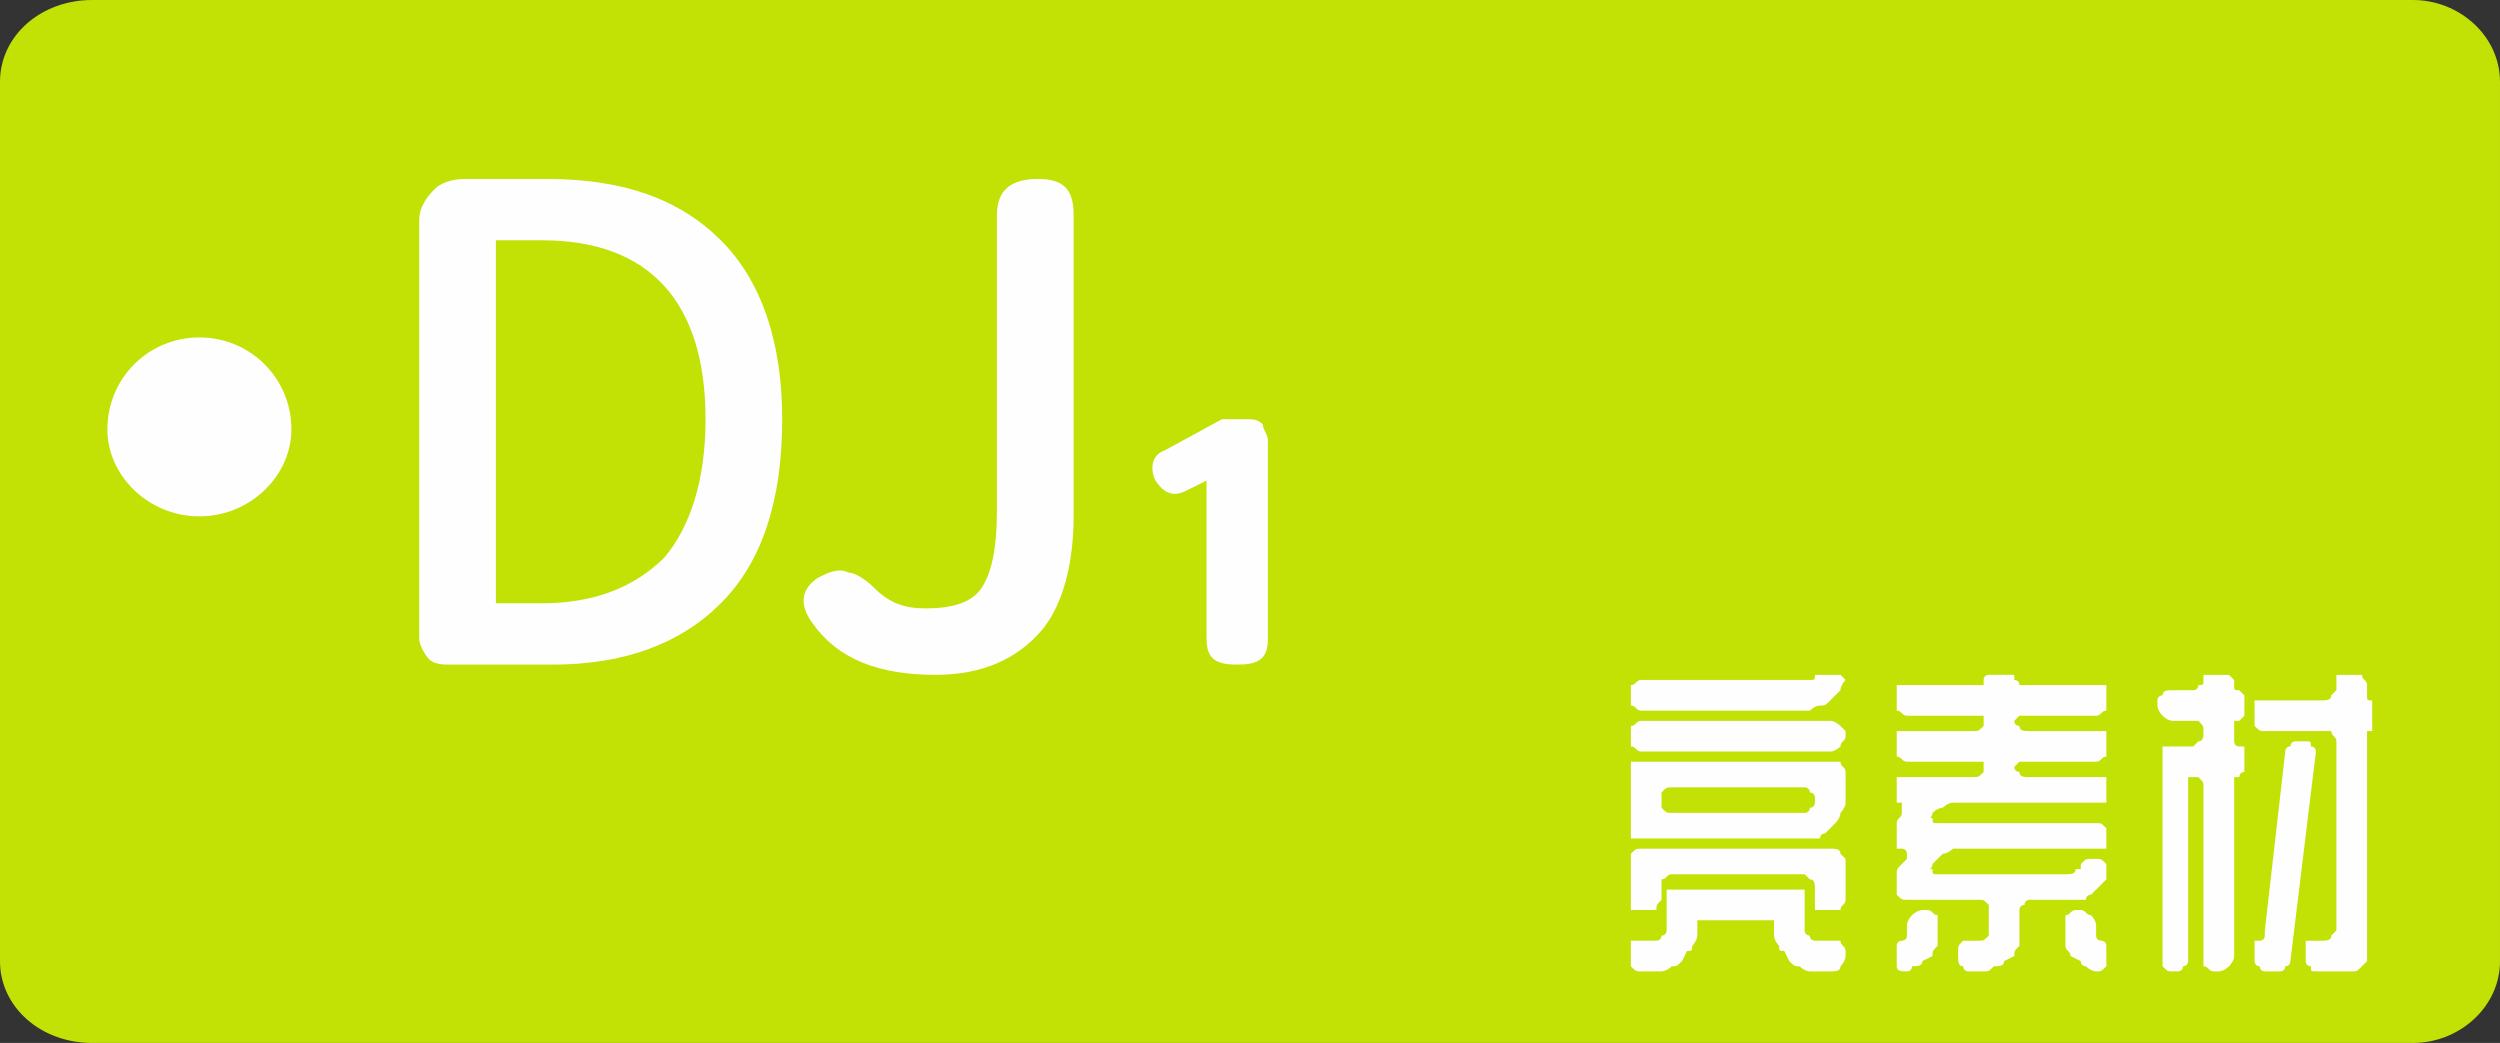 <?xml version="1.0" encoding="UTF-8"?>
<!DOCTYPE svg PUBLIC "-//W3C//DTD SVG 1.1//EN" "http://www.w3.org/Graphics/SVG/1.1/DTD/svg11.dtd">
<!-- Creator: CorelDRAW X8 -->
<svg xmlns="http://www.w3.org/2000/svg" xml:space="preserve" width="221.481mm" height="92.398mm" version="1.1" style="shape-rendering:geometricPrecision; text-rendering:geometricPrecision; image-rendering:optimizeQuality; fill-rule:evenodd; clip-rule:evenodd"
viewBox="0 0 489 204"
 xmlns:xlink="http://www.w3.org/1999/xlink">
 <rect x="0" y="0" width="489" height="204" fill="#333333" stroke="none"/>
 <defs>
  <style type="text/css">
   <![CDATA[
    .fil2 {fill:#FEFEFE}
    .fil0 {fill:#C2E105}
    .fil1 {fill:#FEFEFE;fill-rule:nonzero}
   ]]>
  </style>
 </defs>
 <g id="图层_x0020_1">
  <path class="fil0" d="M18 0l454 0c9,0 17,7 17,16l0 172c0,9 -8,16 -17,16l-454 0c-10,0 -18,-7 -18,-16l0 -172c0,-9 8,-16 18,-16z"/>
  <path class="fil1" d="M88 130c-1,0 -3,0 -4,-1 -1,-1 -2,-3 -2,-4l0 -82c0,-2 1,-4 3,-6 1,-1 3,-2 6,-2l16 0c15,0 26,4 34,12 8,8 12,20 12,35 0,16 -4,28 -12,36 -8,8 -19,12 -33,12l-13 0 -7 0zm9 -12l9 0c10,0 18,-3 24,-9 5,-6 8,-15 8,-27 0,-23 -11,-35 -32,-35l-9 0 0 36 0 35zm86 14c-11,0 -19,-3 -24,-10 -3,-4 -2,-7 1,-9 2,-1 4,-2 6,-1 1,0 3,1 5,3 3,3 6,4 10,4 5,0 9,-1 11,-4 2,-3 3,-8 3,-15l0 -58c0,-5 3,-7 8,-7 5,0 7,2 7,7l0 26 0 33c0,9 -2,17 -6,22 -5,6 -12,9 -21,9zm59 -2c-4,0 -6,-1 -6,-5l0 -31 -4 2c-2,1 -4,1 -6,-2 -1,-2 -1,-5 2,-6l11 -6 5 0c1,0 2,0 3,1 0,1 1,2 1,3l0 20 0 19c0,4 -2,5 -6,5z"/>
  <path class="fil2" d="M39 66c10,0 18,8 18,18 0,9 -8,17 -18,17 -10,0 -18,-8 -18,-17 0,-10 8,-18 18,-18z"/>
  <path class="fil1" d="M361 157c0,1 -1,2 -1,2 0,1 -1,2 -1,2l-2 2c0,0 -1,0 -1,1 -1,0 -2,0 -2,0l-33 0c-1,0 -1,0 -2,0 0,-1 0,-1 0,-2l0 -11c0,-1 0,-1 0,-2 1,0 1,0 2,0l37 0c1,0 2,0 2,0 0,1 1,1 1,2l0 6zm0 30c0,1 -1,2 -1,2 0,1 -1,1 -2,1l-4 0c0,0 -1,0 -2,-1 -1,0 -1,0 -2,-1l-1 -2c-1,0 -1,0 -1,-1 -1,-1 -1,-2 -1,-2l0 -1c0,-1 0,-1 0,-2 -1,0 -1,0 -2,0l-11 0c-1,0 -1,0 -2,0 0,1 0,1 0,2l0 1c0,0 0,1 -1,2 0,1 0,1 -1,1l-1 2c-1,1 -1,1 -2,1 -1,1 -2,1 -2,1l-4 0c-1,0 -1,0 -2,-1 0,0 0,-1 0,-2l0 -1c0,-1 0,-1 0,-2 1,0 1,0 2,0l3 0c0,0 1,0 1,-1 1,0 1,-1 1,-1l0 -8c0,0 0,0 1,0 0,0 0,0 1,0l23 0c0,0 1,0 1,0 1,0 1,0 1,0l0 8c0,0 0,1 1,1 0,1 1,1 1,1l3 0c1,0 2,0 2,0 0,1 1,1 1,2l0 1zm0 -11c0,1 -1,1 -1,2 0,0 -1,0 -2,0l-1 0c-1,0 -1,0 -2,0 0,-1 0,-1 0,-2l0 -2c0,-1 0,-2 -1,-2 0,0 -1,-1 -1,-1l-26 0c-1,0 -1,1 -2,1 0,0 0,1 0,2l0 2c-1,1 -1,1 -1,2 -1,0 -1,0 -2,0l-1 0c-1,0 -1,0 -2,0 0,-1 0,-1 0,-2l0 -8c0,0 0,-1 0,-1 1,-1 1,-1 2,-1l37 0c1,0 2,0 2,1 0,0 1,1 1,1l0 8zm0 -32c0,1 -1,1 -1,2 0,0 -1,1 -2,1l-37 0c-1,0 -1,-1 -2,-1 0,-1 0,-1 0,-2l0 -1c0,0 0,-1 0,-1 1,0 1,-1 2,-1l37 0c1,0 2,1 2,1 0,0 1,1 1,1l0 1zm0 -11c0,0 -1,1 -1,2 0,0 -1,1 -1,1l-1 1c-1,1 -1,1 -2,1 -1,0 -2,1 -2,1l-33 0c-1,0 -1,-1 -2,-1 0,0 0,-1 0,-2l0 0c0,-1 0,-2 0,-2 1,0 1,-1 2,-1l32 0c0,0 1,0 1,0 1,0 1,0 1,-1 0,0 0,0 0,0 1,0 1,0 2,0l1 0c1,0 2,0 2,0 0,0 1,1 1,1zm-8 26c0,0 1,0 1,-1 1,0 1,-1 1,-1l0 -1c0,0 0,-1 -1,-1 0,-1 -1,-1 -1,-1l-26 0c-1,0 -1,0 -2,1 0,0 0,1 0,1l0 1c0,0 0,1 0,1 1,1 1,1 2,1l26 0zm18 27c0,-1 0,-1 0,-1 0,-1 1,-1 1,-1 0,0 1,0 1,-1 0,0 0,-1 0,-1l0 -1c0,-1 1,-2 1,-2 0,0 1,-1 2,-1l1 0c1,0 1,1 2,1 0,0 0,1 0,2l0 2c0,0 0,1 0,2 -1,1 -1,1 -1,2l-2 1c0,1 -1,1 -2,1 0,1 -1,1 -1,1 -1,0 -2,0 -2,-1 0,0 0,-1 0,-1l0 -2zm36 -8c1,0 1,1 2,1 0,0 1,1 1,2l0 1c0,0 0,1 0,1 0,1 1,1 1,1 0,0 1,0 1,1 0,0 0,0 0,1l0 2c0,0 0,1 0,1 -1,1 -1,1 -2,1 0,0 -1,0 -2,-1 0,0 -1,0 -1,-1l-2 -1c0,-1 -1,-1 -1,-2 0,-1 0,-2 0,-2l0 -2c0,-1 0,-2 0,-2 1,0 1,-1 2,-1l1 0zm-36 -5c0,-1 0,-1 0,-2 0,-1 0,-1 1,-2l1 -1c0,0 0,-1 0,-1 0,0 0,-1 -1,-1 0,0 -1,0 -1,0 0,0 0,0 0,-1l0 -2c0,-1 0,-1 0,-2 0,-1 1,-1 1,-2l0 0c0,0 0,-1 0,-1 0,0 0,-1 0,-1 0,0 -1,0 -1,0 0,-1 0,-1 0,-2l0 -1c0,-1 0,-1 0,-2 1,0 1,0 2,0l13 0c1,0 1,0 2,-1 0,0 0,0 0,-1 0,0 0,-1 0,-1 -1,0 -1,0 -2,0l-13 0c-1,0 -1,-1 -2,-1 0,0 0,-1 0,-2l0 -1c0,-1 0,-1 0,-2 1,0 1,0 2,0l13 0c1,0 1,0 2,-1 0,0 0,0 0,-1 0,0 0,-1 0,-1 -1,0 -1,0 -2,0l-13 0c-1,0 -1,-1 -2,-1 0,0 0,-1 0,-2l0 -1c0,-1 0,-1 0,-2 1,0 1,0 2,0l13 0c1,0 1,0 2,0 0,-1 0,-1 0,-1 0,-1 1,-1 1,-1 1,0 1,0 2,0l1 0c1,0 1,0 2,0 0,0 0,0 0,1 0,0 1,0 1,1 0,0 1,0 2,0l13 0c1,0 1,0 2,0 0,1 0,1 0,2l0 1c0,1 0,2 0,2 -1,0 -1,1 -2,1l-13 0c-1,0 -2,0 -2,0 0,0 -1,1 -1,1 0,1 1,1 1,1 0,1 1,1 2,1l13 0c1,0 1,0 2,0 0,1 0,1 0,2l0 1c0,1 0,2 0,2 -1,0 -1,1 -2,1l-13 0c-1,0 -2,0 -2,0 0,0 -1,1 -1,1 0,1 1,1 1,1 0,1 1,1 2,1l13 0c1,0 1,0 2,0 0,1 0,1 0,2l0 1c0,1 0,1 0,2 -1,0 -1,0 -2,0l-28 0c-1,0 -2,1 -2,1 -1,0 -2,1 -2,1l0 0c0,1 -1,1 0,1 0,1 0,1 1,1l31 0c1,0 1,0 2,1 0,0 0,1 0,1l0 1c0,1 0,1 0,2 -1,0 -1,0 -2,0l-28 0c0,0 -1,1 -2,1 0,0 -1,1 -1,1l-1 1c0,1 -1,1 0,1 0,1 0,1 1,1l25 0c1,0 2,0 2,-1 0,0 1,0 1,0 0,-1 0,-1 0,-1 1,-1 1,-1 2,-1l1 0c1,0 1,0 2,1 0,0 0,1 0,1 0,1 0,1 0,2 0,0 -1,1 -1,1l-2 2c0,0 -1,0 -1,1 -1,0 -2,0 -2,0l-9 0c0,0 -1,0 -1,1 -1,0 -1,1 -1,1l0 5c0,0 0,1 0,2 -1,1 -1,1 -1,2l-2 1c0,1 -1,1 -2,1 -1,1 -1,1 -2,1l-3 0c0,0 -1,0 -1,-1 -1,0 -1,-1 -1,-2l0 -1c0,-1 0,-1 1,-2 0,0 1,0 1,0l2 0c1,0 1,0 2,-1 0,0 0,-1 0,-1l0 -4c0,0 0,-1 0,-1 -1,-1 -1,-1 -2,-1l-14 0c-1,0 -1,0 -2,-1 0,0 0,-1 0,-1l0 -1zm80 -28c1,0 1,0 1,1 1,0 1,1 1,1l-5 41c0,0 0,1 -1,1 0,1 -1,1 -1,1l-3 0c0,0 -1,0 -1,-1 -1,0 -1,-1 -1,-1l0 -2c0,-1 0,-1 0,-2 0,0 1,0 1,0 0,0 1,0 1,-1 0,0 0,-1 0,-1l4 -35c0,0 0,-1 1,-1 0,-1 1,-1 1,-1l2 0zm12 -10c0,0 0,1 0,1 0,1 0,1 1,1 0,0 0,0 0,0 0,1 0,1 0,2l0 2c0,0 0,1 0,1 0,1 0,1 0,1 -1,0 -1,0 -1,0 0,1 0,1 0,2l0 43c0,0 -1,1 -1,1 -1,1 -1,1 -2,1l-7 0c-1,0 -1,0 -1,-1 -1,0 -1,-1 -1,-1l0 -2c0,-1 0,-1 0,-2 1,0 1,0 2,0l1 0c1,0 2,0 2,-1 0,0 1,-1 1,-1l0 -37c0,-1 -1,-1 -1,-2 0,0 -1,0 -2,0l-11 0c-1,0 -1,0 -2,-1 0,0 0,-1 0,-1l0 -2c0,-1 0,-1 0,-2 1,0 1,0 2,0l11 0c1,0 2,0 2,-1 0,0 1,-1 1,-1l0 -1c0,-1 0,-1 0,-2 1,0 1,0 2,0l1 0c1,0 1,0 2,0 0,1 1,1 1,2l0 1zm-27 -3c0,0 1,1 1,1 0,1 0,1 0,1 0,1 0,1 1,1 0,0 0,0 1,1 0,0 0,1 0,1l0 2c0,0 0,1 0,1 -1,1 -1,1 -1,1 -1,0 -1,0 -1,0 0,1 0,1 0,2l0 0c0,1 0,2 0,2 0,0 0,1 1,1 0,0 0,0 1,0 0,1 0,1 0,2l0 1c0,1 0,1 0,2 -1,0 -1,1 -1,1 -1,0 -1,0 -1,0 0,1 0,1 0,2l0 33c0,1 -1,2 -1,2 0,0 -1,1 -2,1l-1 0c-1,0 -1,-1 -2,-1 0,0 0,-1 0,-2l0 -33c0,-1 0,-1 -1,-2 0,0 0,0 -1,0 0,0 0,0 -1,0 0,1 0,1 0,2l0 34c0,0 0,1 -1,1 0,1 -1,1 -1,1l-1 0c-1,0 -1,0 -2,-1 0,0 0,-1 0,-1l0 -40c0,-1 0,-1 0,-2 1,0 1,0 2,0l4 0c0,0 1,-1 1,-1 1,0 1,-1 1,-2l0 0c0,-1 0,-1 -1,-2 0,0 -1,0 -1,0l-4 0c-1,0 -2,-1 -2,-1 0,0 -1,-1 -1,-2l0 -1c0,-1 1,-1 1,-1 0,-1 1,-1 2,-1l4 0c0,0 1,0 1,-1 1,0 1,0 1,-1 0,0 0,-1 0,-1 1,0 1,0 2,0l1 0c1,0 2,0 2,0z"/>
 </g>
</svg>
